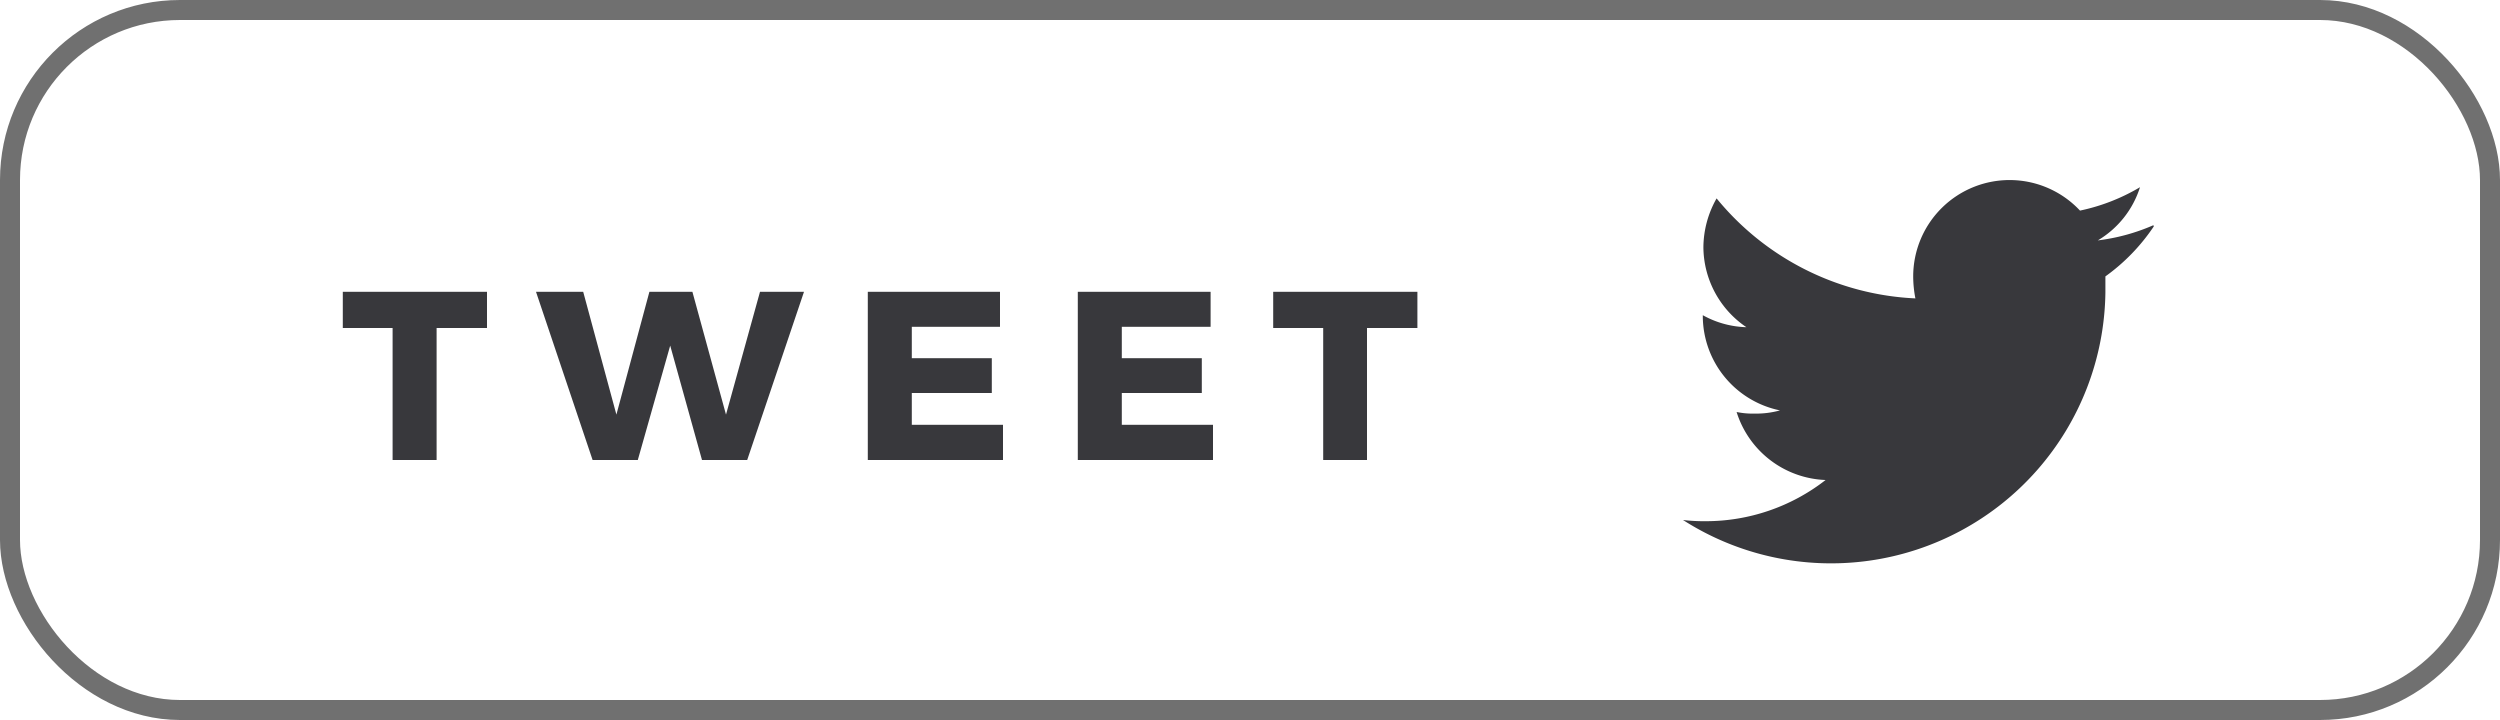 <svg id="Layer_1" data-name="Layer 1" xmlns="http://www.w3.org/2000/svg" viewBox="0 0 125 36"><defs><style>.cls-1{fill:#38383c;}.cls-2{isolation:isolate;}.cls-3,.cls-4{fill:none;}.cls-4{stroke:#707070;}</style></defs><path class="cls-1" d="M107.67,11.26a9.89,9.89,0,0,1-2.78.76A4.75,4.75,0,0,0,107,9.36,9.8,9.8,0,0,1,104,10.53a4.82,4.82,0,0,0-8.34,3.29h0a5.78,5.78,0,0,0,.11,1.1,13.65,13.65,0,0,1-9.94-5,5,5,0,0,0-.66,2.44,4.86,4.86,0,0,0,2.15,4,4.75,4.75,0,0,1-2.18-.6v.06A4.83,4.83,0,0,0,89,20.52a4.49,4.49,0,0,1-1.26.16,4,4,0,0,1-.91-.08A4.85,4.85,0,0,0,91.28,24a9.74,9.74,0,0,1-6,2.06A8.88,8.88,0,0,1,84.15,26a13.72,13.72,0,0,0,21.12-11.37v-.19c0-.21,0-.42,0-.62a9.75,9.75,0,0,0,2.42-2.5Z"/><g class="cls-2"><g class="cls-2"><path class="cls-1" d="M17.14,14.59h7.21V16.4H21.83V23h-2.2V16.4H17.14Z"/><path class="cls-1" d="M38,14.59H40.2L37.36,23H35.1l-1.59-5.72L31.89,23H29.63L26.8,14.59h2.36l1.66,6.14,1.65-6.14h2.15l1.68,6.14Z"/><path class="cls-1" d="M43.39,14.59H50v1.75H45.59v1.57h4v1.74h-4v1.59h4.56V23H43.39Z"/><path class="cls-1" d="M53.89,14.59h6.64v1.75H56.09v1.57h4v1.74h-4v1.59h4.56V23H53.89Z"/><path class="cls-1" d="M63.66,14.59h7.21V16.4H68.35V23H66.16V16.4h-2.5Z"/></g></g><rect class="cls-3" width="125" height="36" rx="9"/><rect class="cls-4" x="0.5" y="0.5" width="124" height="35" rx="8.5"/></svg>